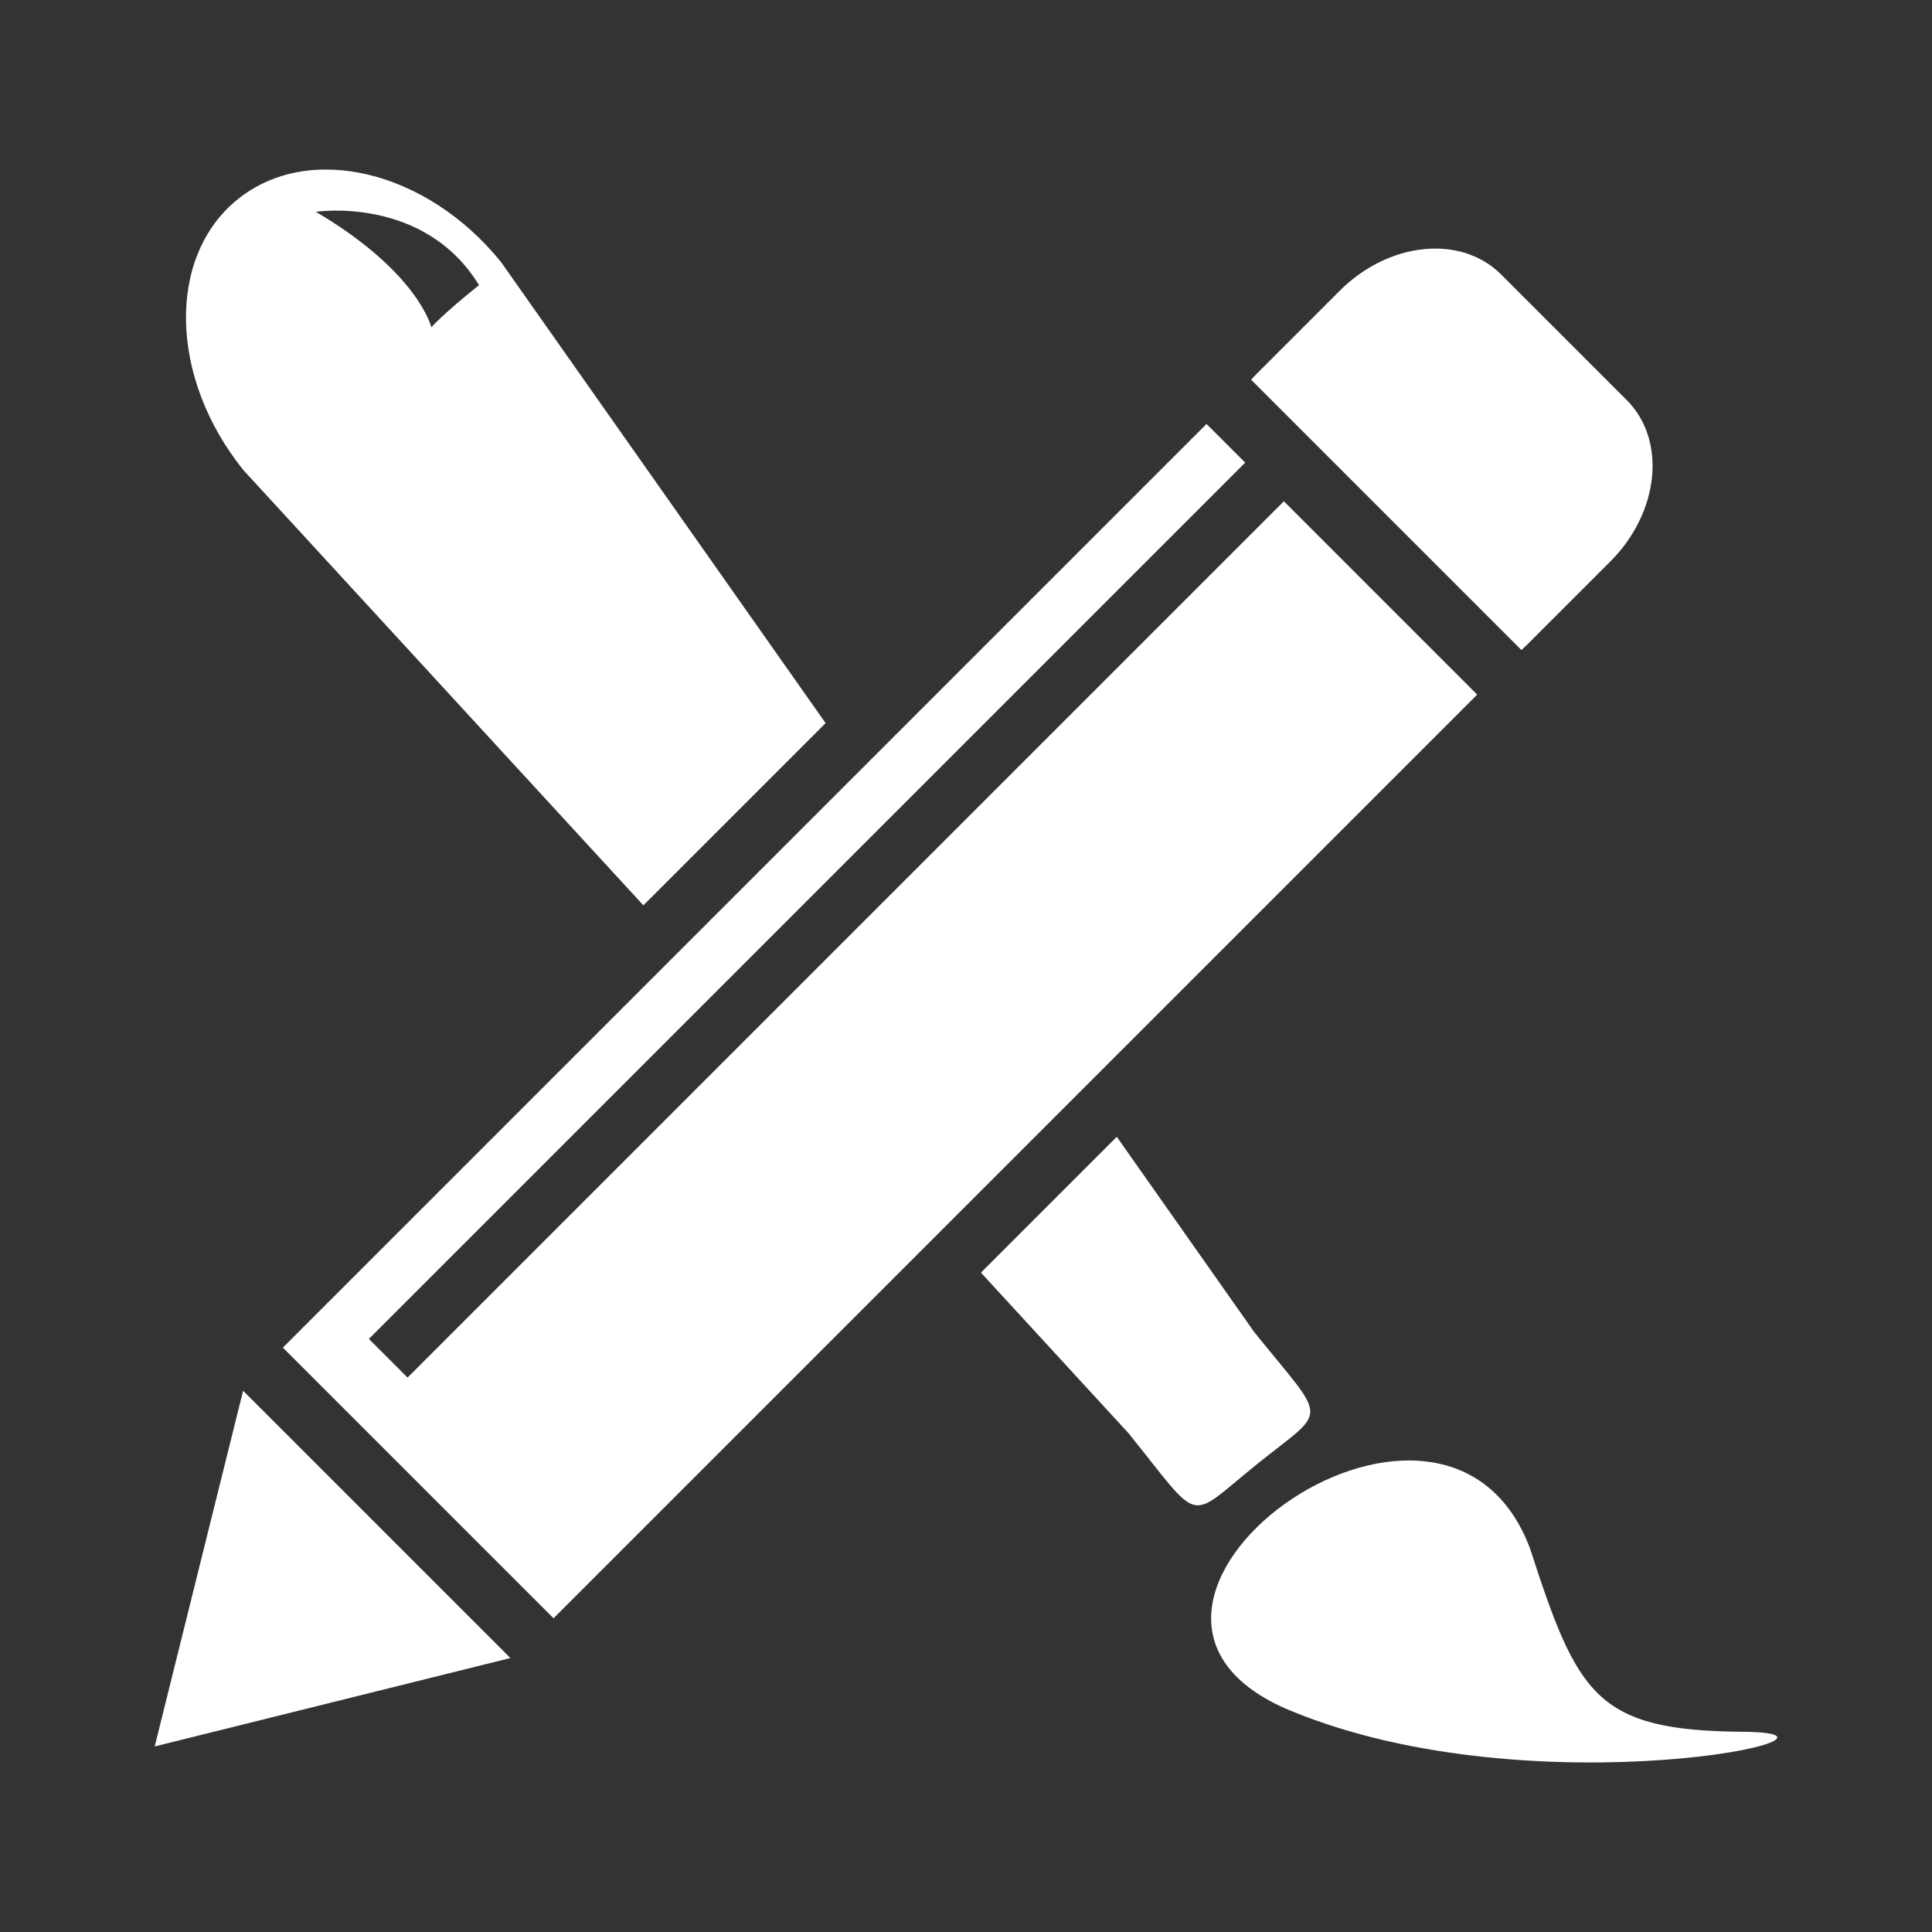 <?xml version="1.0" encoding="utf-8"?>
<!-- Generator: Adobe Illustrator 16.0.0, SVG Export Plug-In . SVG Version: 6.00 Build 0)  -->
<!DOCTYPE svg PUBLIC "-//W3C//DTD SVG 1.1//EN" "http://www.w3.org/Graphics/SVG/1.1/DTD/svg11.dtd">
<svg version="1.1" id="Layer_1" xmlns="http://www.w3.org/2000/svg" xmlns:xlink="http://www.w3.org/1999/xlink" x="0px" y="0px"
	 width="512px" height="512px" viewBox="0 0 512 512" enable-background="new 0 0 512 512" xml:space="preserve">
<rect x="0" y="0" width="512" height="512" fill="#333333" stroke="none"/>
<g>
	<g>
		<path fill="#ffffff" d="M403.191,172.262c0.547-0.492,1.089-0.994,1.616-1.521l21.969-21.967c12.998-13,14.935-32.139,4.323-42.75
			l-33.302-33.301c-10.61-10.611-29.749-8.676-42.748,4.322l-21.968,21.969c-0.528,0.527-1.031,1.068-1.522,1.617L403.191,172.262z"
			/>
		<polygon fill="#ffffff" points="99.842,403.98 135.257,439.396 88.128,451.109 41,462.822 52.712,415.691 64.425,368.563 		"/>
		<polygon fill="#ffffff" points="340.238,132.844 108.008,365.074 97.761,354.828 329.99,122.598 319.744,112.352 74.961,357.133 
			146.689,428.859 391.471,184.079 		"/>
	</g>
	<path fill="#ffffff" d="M461.837,458.938c-38.894-0.305-43.742-9.674-56.415-48.719c-23.379-61.619-128.685,16.125-63.427,43.123
		C407.248,480.34,500.73,459.242,461.837,458.938z"/>
	<g>
		<path fill="#ffffff" d="M332.399,353.033l-36.44-51.771l-35.998,36l39.147,42.596c19.701,24.449,15.155,23.359,34.024,8.15
			C352.002,372.805,352.099,377.477,332.399,353.033z"/>
		<path fill="#ffffff" d="M218.79,191.631L132.846,69.536c-19.701-24.449-50.968-31.941-69.838-16.734c-18.87,15.207-18.194,47.352,1.505,71.797
			L170.5,239.922L218.79,191.631z M114.312,86.739c0,0-3.401-14.576-30.612-30.611c0,0,28.667-4.373,43.245,19.436
			C117.226,83.336,114.312,86.739,114.312,86.739z"/>
	</g>
</g>
</svg>
